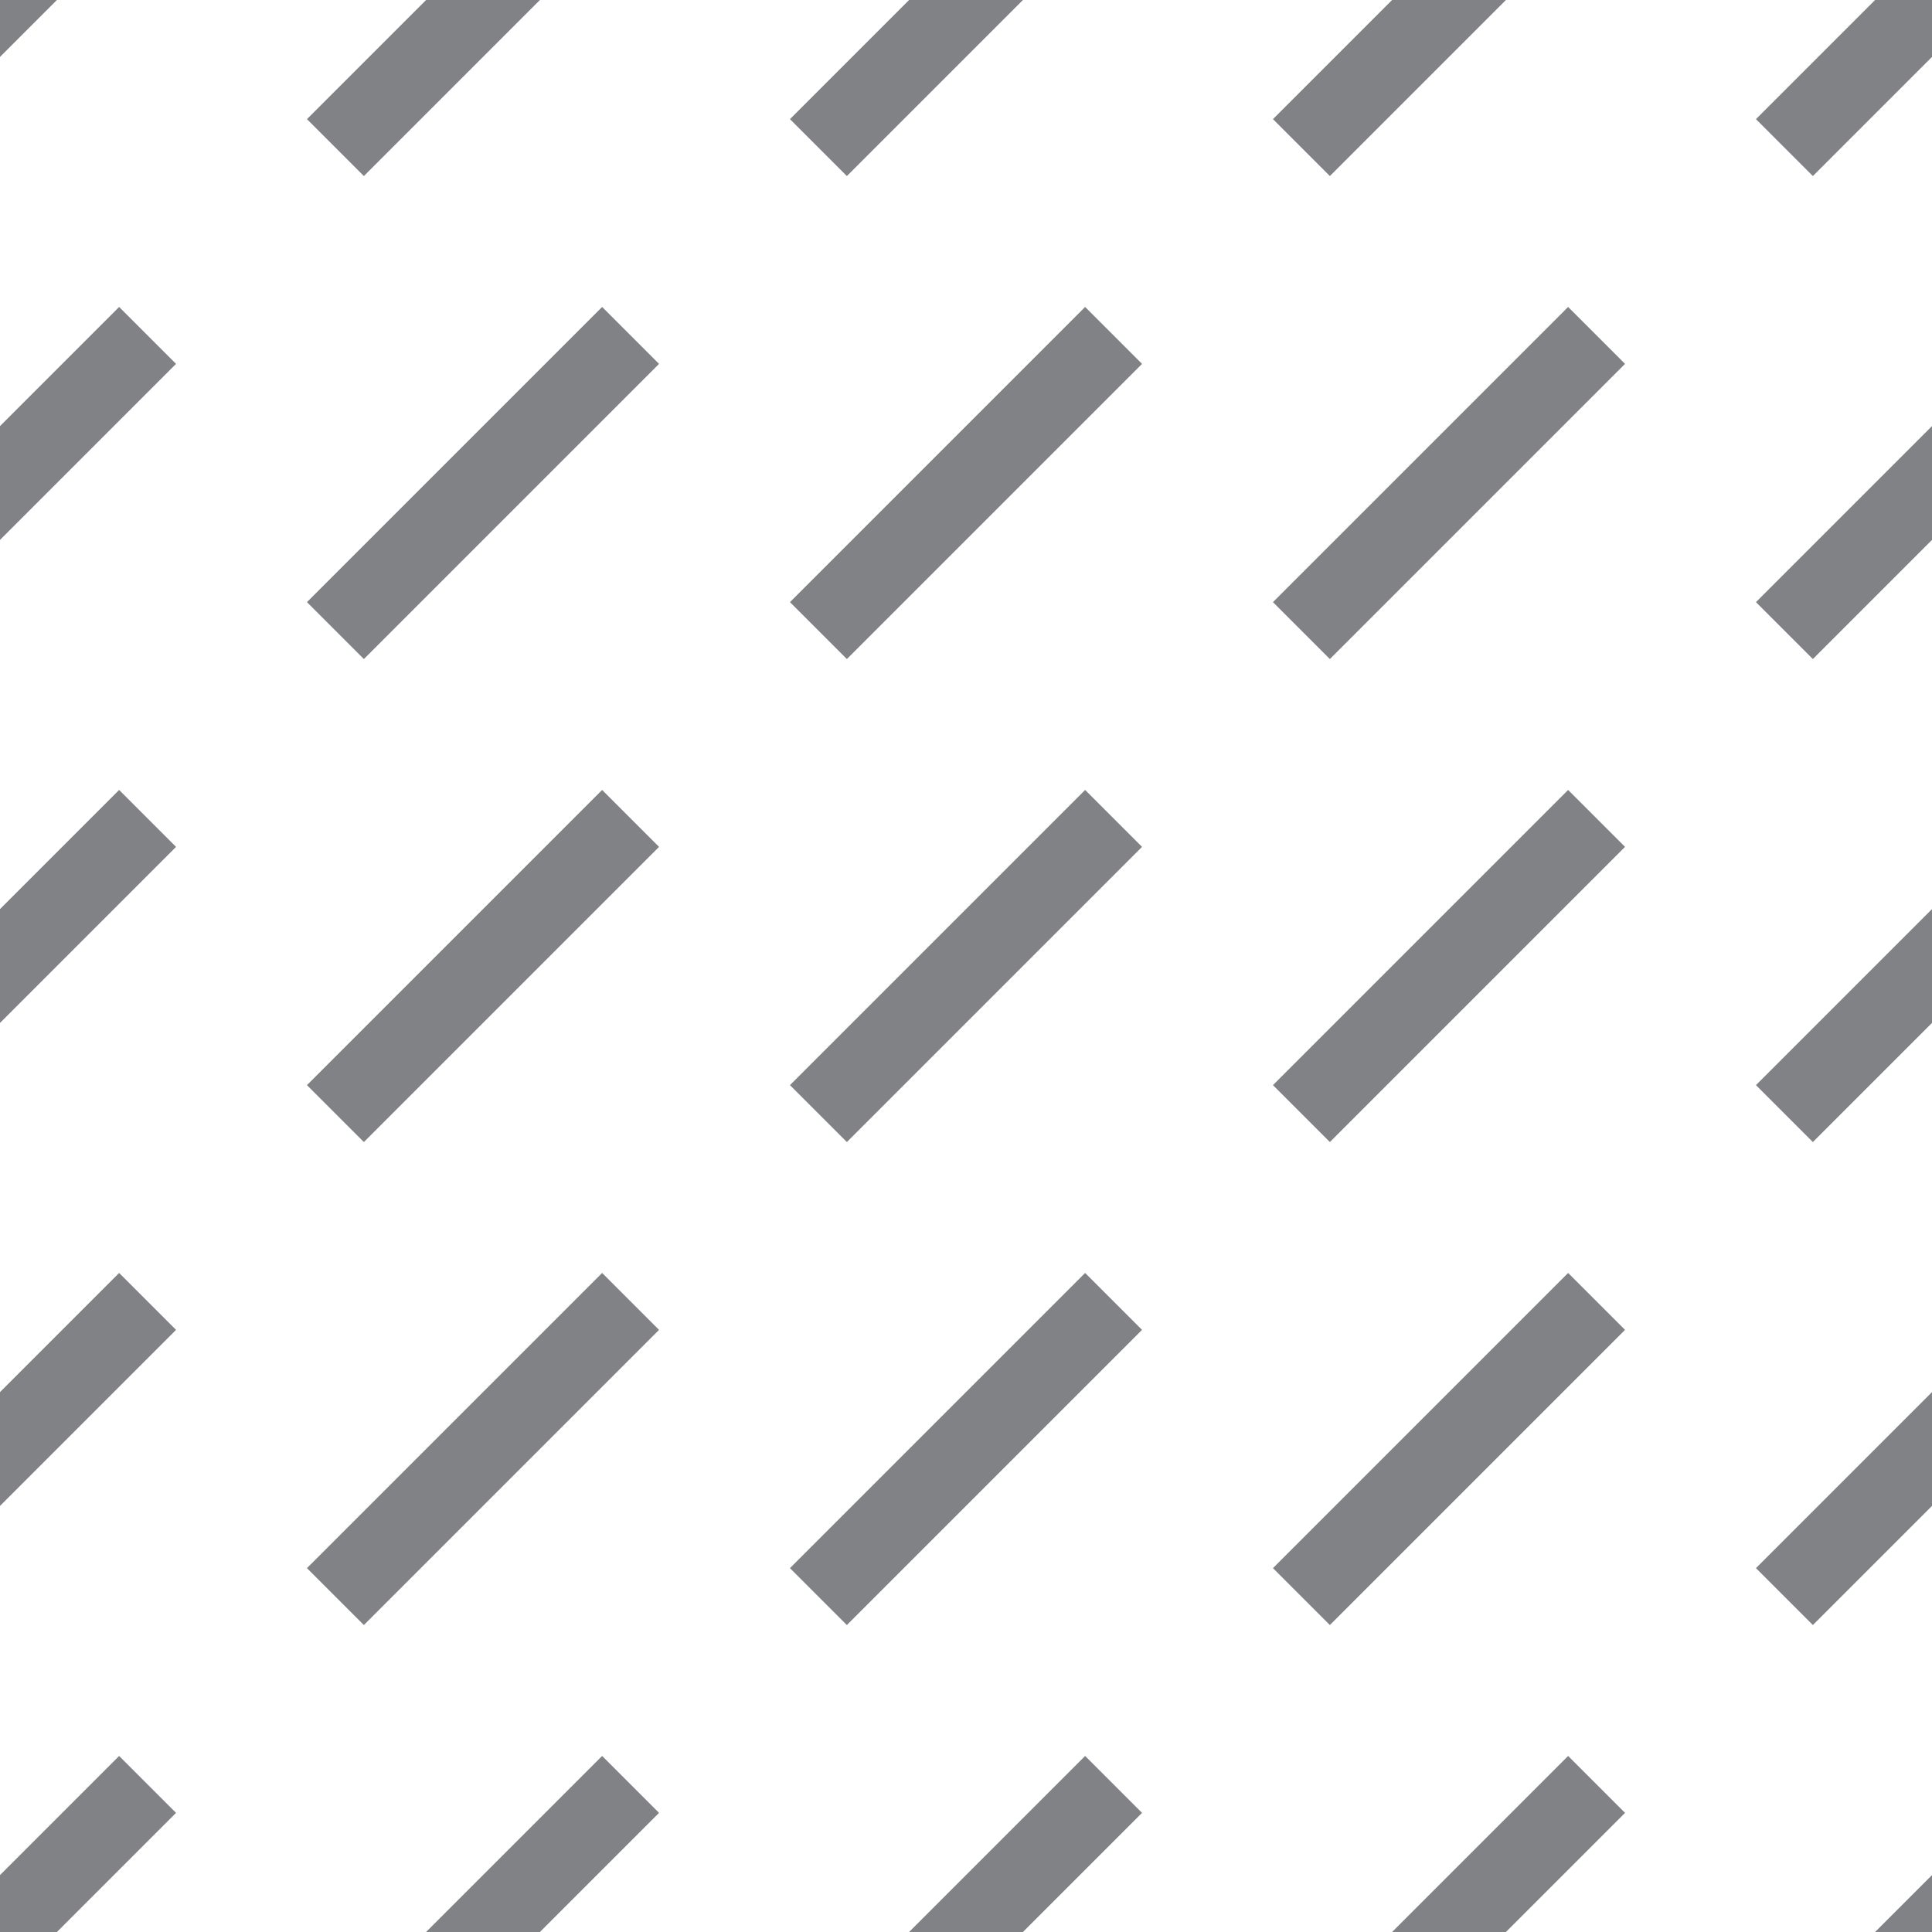 <?xml version="1.0" encoding="utf-8"?>
<!-- Generator: Adobe Illustrator 22.1.0, SVG Export Plug-In . SVG Version: 6.00 Build 0)  -->
<svg version="1.1" id="Layer_1" xmlns="http://www.w3.org/2000/svg" xmlns:xlink="http://www.w3.org/1999/xlink" x="0px" y="0px"
	 viewBox="0 0 72 72" style="enable-background:new 0 0 72 72;" xml:space="preserve">
<style type="text/css">
	.st0{fill:#FFFFFF;stroke:#808285;stroke-width:3;stroke-miterlimit:10;}
	.st1{fill:none;stroke:#808285;stroke-width:3;stroke-miterlimit:10;}
</style>
<g>
	<line class="st0" x1="66.5" y1="5.5" x2="77.5" y2="-5.5"/>
	<line class="st0" x1="66.5" y1="77.5" x2="77.5" y2="66.5"/>
	<line class="st0" x1="66.5" y1="41.5" x2="77.5" y2="30.5"/>
	<line class="st0" x1="66.5" y1="23.5" x2="77.5" y2="12.5"/>
	<line class="st0" x1="66.5" y1="59.5" x2="77.5" y2="48.5"/>
	<line class="st0" x1="-5.5" y1="5.5" x2="5.5" y2="-5.5"/>
	<line class="st0" x1="-5.5" y1="77.5" x2="5.5" y2="66.5"/>
	<line class="st0" x1="-5.5" y1="41.5" x2="5.5" y2="30.5"/>
	<line class="st0" x1="-5.5" y1="23.5" x2="5.5" y2="12.5"/>
	<line class="st0" x1="-5.5" y1="59.5" x2="5.5" y2="48.5"/>
	<line class="st0" x1="30.5" y1="5.5" x2="41.5" y2="-5.5"/>
	<line class="st0" x1="30.5" y1="77.5" x2="41.5" y2="66.5"/>
	<line class="st0" x1="30.5" y1="41.5" x2="41.5" y2="30.5"/>
	<line class="st0" x1="30.5" y1="23.5" x2="41.5" y2="12.5"/>
	<line class="st0" x1="30.5" y1="59.5" x2="41.5" y2="48.5"/>
	<line class="st0" x1="12.5" y1="5.5" x2="23.5" y2="-5.5"/>
	<line class="st0" x1="12.5" y1="77.5" x2="23.5" y2="66.5"/>
	<line class="st0" x1="12.5" y1="41.5" x2="23.5" y2="30.5"/>
	<line class="st0" x1="12.5" y1="23.5" x2="23.5" y2="12.5"/>
	<line class="st0" x1="12.5" y1="59.5" x2="23.5" y2="48.5"/>
	<line class="st0" x1="48.5" y1="5.5" x2="59.5" y2="-5.5"/>
	<line class="st0" x1="48.5" y1="77.5" x2="59.5" y2="66.5"/>
	<line class="st0" x1="48.5" y1="41.5" x2="59.5" y2="30.5"/>
	<line class="st0" x1="48.5" y1="23.5" x2="59.5" y2="12.5"/>
	<line class="st0" x1="48.5" y1="59.5" x2="59.5" y2="48.5"/>
</g>
</svg>
